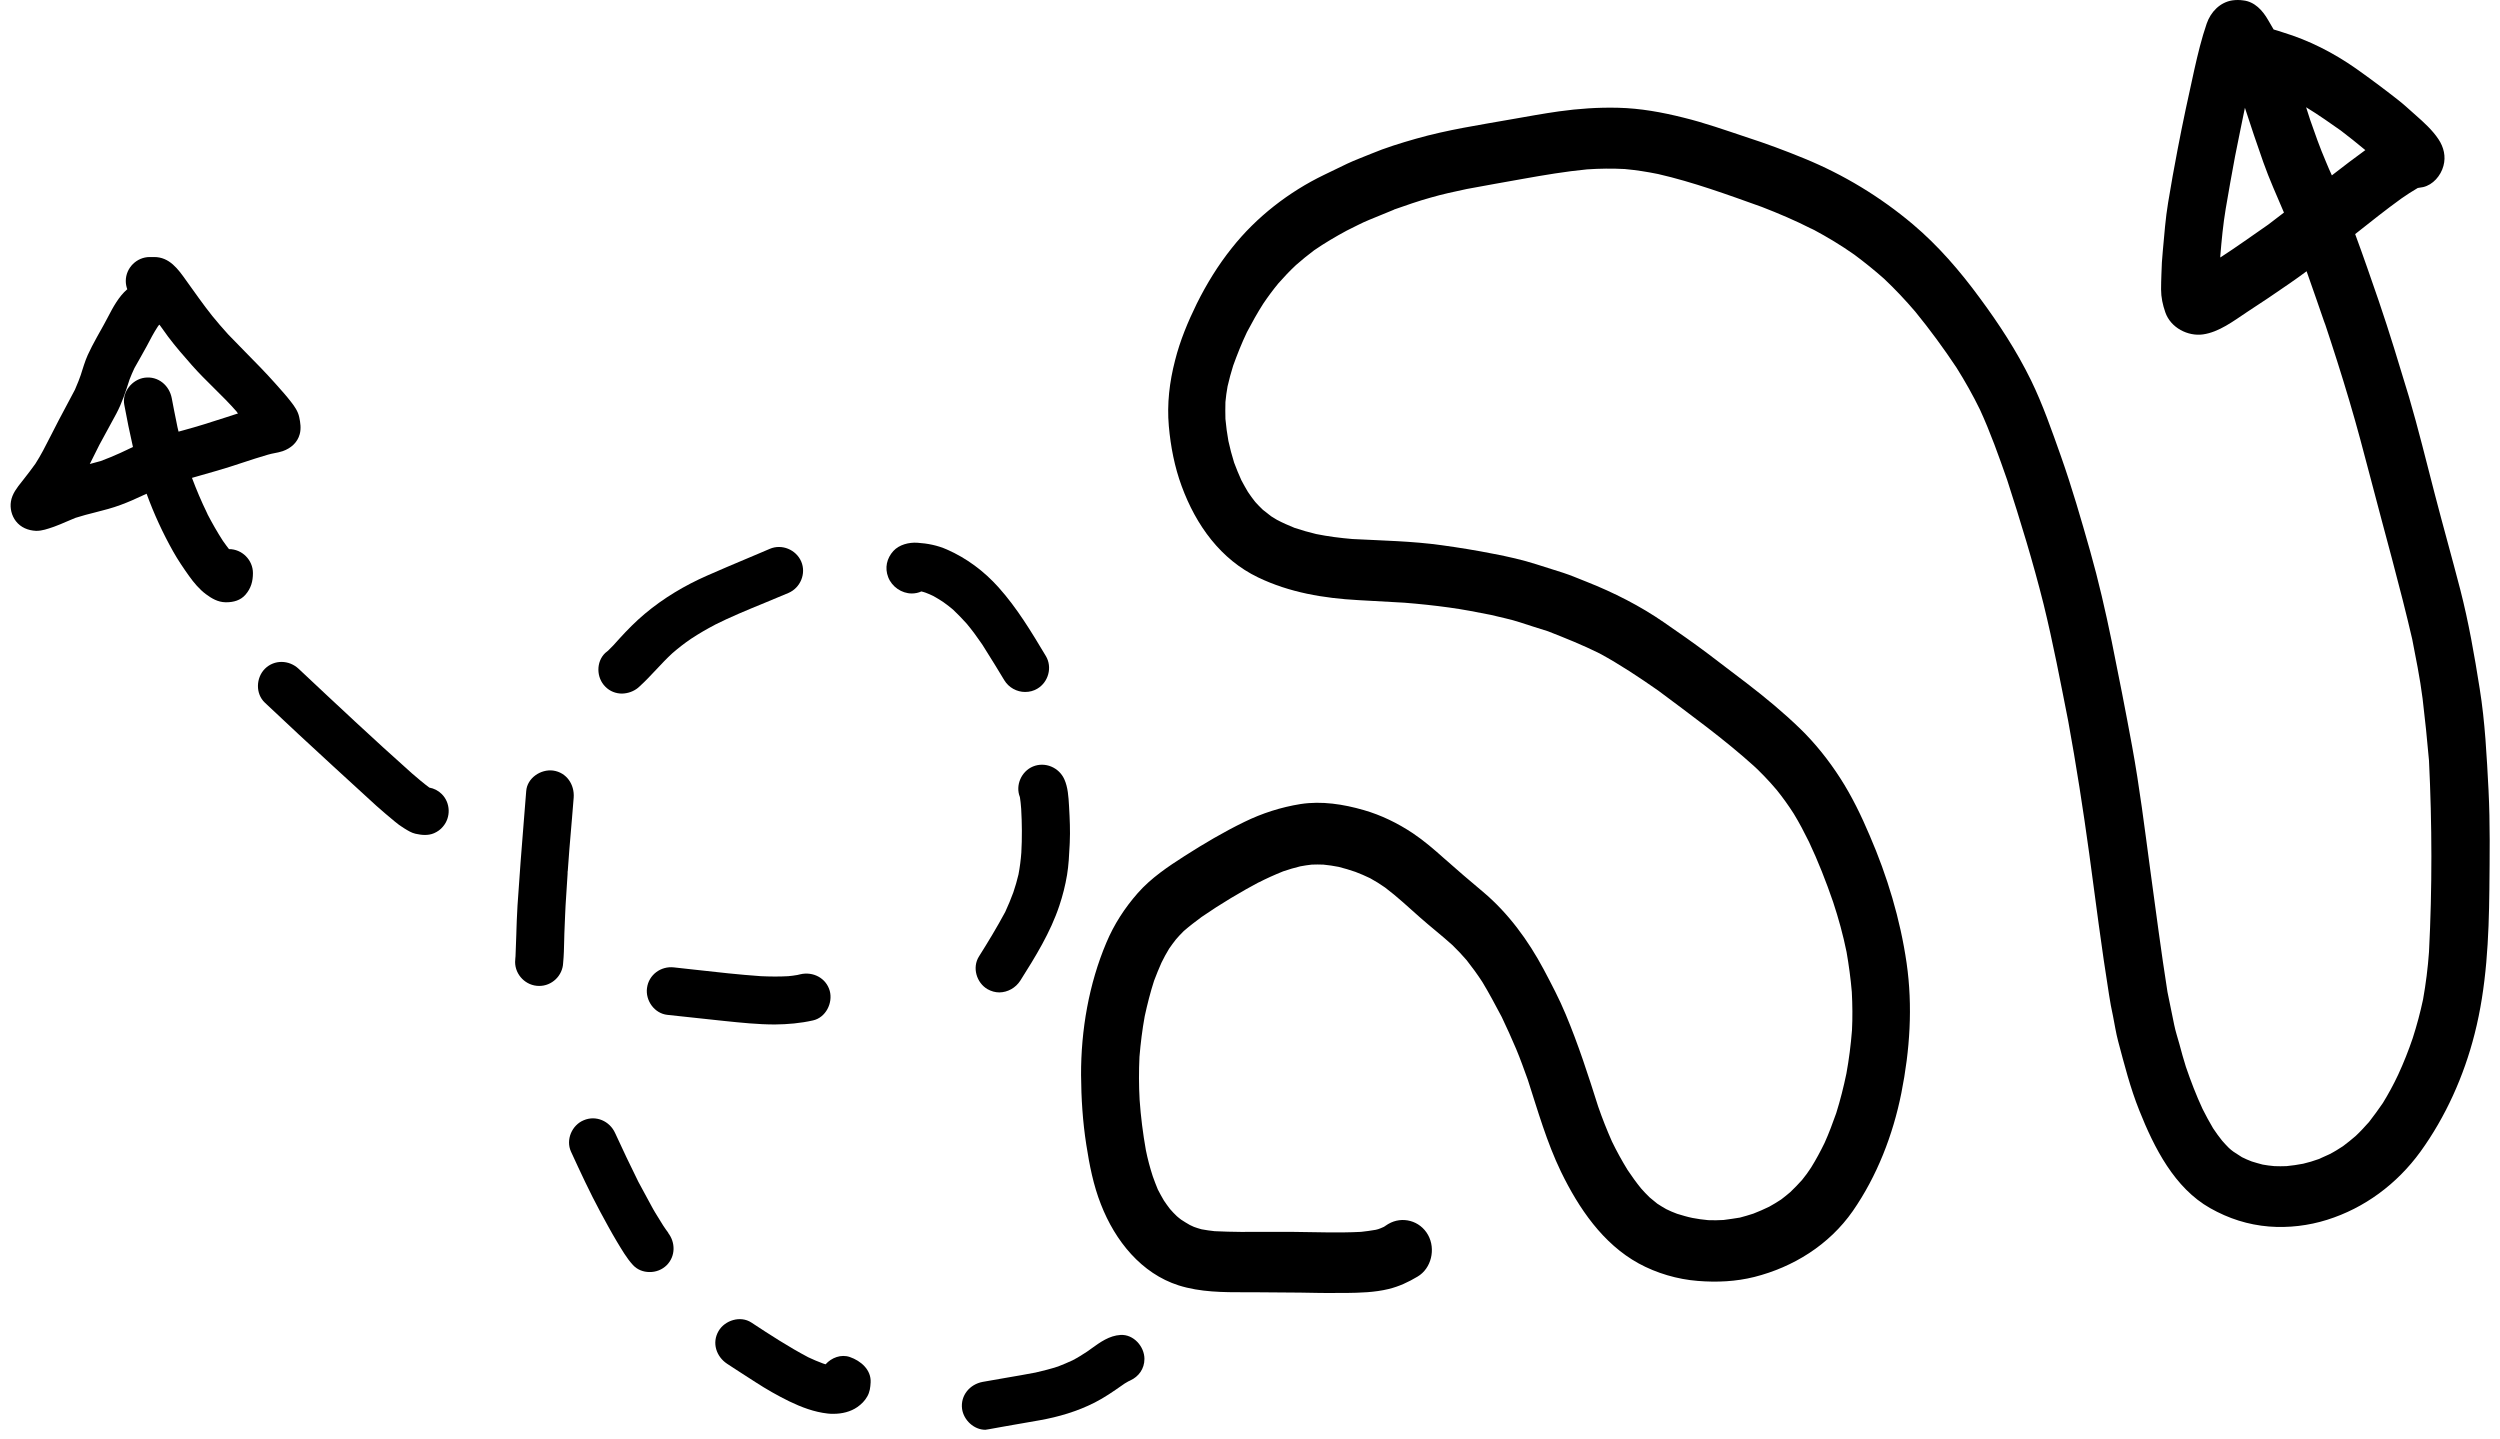 <svg width="205" height="118" viewBox="0 0 205 118" fill="none" xmlns="http://www.w3.org/2000/svg">
<path d="M106.62 105.994C105.409 105.98 104.198 105.98 102.988 105.966C102.705 105.966 102.423 105.966 102.154 105.966C100.297 105.966 98.441 105.966 96.651 105.402C93.597 104.428 91.445 101.761 90.275 98.755C89.656 97.189 89.333 95.524 89.077 93.873C88.781 91.982 88.66 90.062 88.647 88.157C88.633 84.474 89.292 80.678 90.718 77.306C91.351 75.796 92.225 74.455 93.288 73.242C94.378 72 95.79 71.054 97.135 70.194C98.723 69.178 100.351 68.218 102.032 67.4C103.499 66.68 105.059 66.186 106.647 65.932C108.382 65.664 110.158 65.946 111.826 66.426C113.252 66.835 114.611 67.498 115.862 68.331C116.764 68.938 117.584 69.643 118.405 70.377C119.468 71.323 120.544 72.24 121.62 73.143C123.665 74.865 125.306 77.094 126.584 79.493C127.217 80.692 127.862 81.906 128.387 83.176C129.423 85.646 130.243 88.186 131.051 90.74C131.387 91.713 131.764 92.659 132.181 93.605C132.571 94.409 133.001 95.185 133.459 95.933C133.809 96.455 134.172 96.963 134.562 97.443C134.791 97.697 135.019 97.951 135.275 98.191C135.477 98.36 135.678 98.529 135.894 98.699C136.136 98.854 136.378 99.009 136.634 99.15C136.916 99.291 137.212 99.418 137.522 99.531C137.939 99.658 138.356 99.785 138.773 99.87C139.203 99.955 139.634 100.011 140.078 100.053C140.495 100.067 140.912 100.067 141.329 100.039C141.786 99.983 142.23 99.912 142.674 99.842C143.037 99.743 143.401 99.644 143.777 99.517C144.208 99.348 144.638 99.164 145.069 98.953C145.405 98.769 145.728 98.572 146.051 98.36C146.306 98.162 146.562 97.965 146.804 97.753C147.14 97.429 147.463 97.104 147.773 96.751C148.042 96.427 148.284 96.088 148.513 95.735C148.916 95.086 149.279 94.409 149.616 93.717C149.979 92.913 150.275 92.109 150.571 91.276C150.907 90.204 151.176 89.131 151.405 88.031C151.62 86.859 151.768 85.674 151.862 84.489C151.916 83.444 151.903 82.4 151.849 81.342C151.755 80.241 151.607 79.154 151.419 78.068C151.136 76.671 150.759 75.302 150.315 73.961C149.737 72.282 149.091 70.631 148.338 69.037C147.948 68.246 147.544 67.47 147.087 66.722C146.656 66.045 146.199 65.41 145.701 64.789C145.055 64.027 144.369 63.307 143.643 62.644C143.71 62.715 143.791 62.785 143.871 62.856C141.369 60.598 138.638 58.622 135.961 56.618C134.4 55.532 132.84 54.488 131.172 53.584C129.786 52.893 128.373 52.329 126.934 51.764C126.167 51.524 125.4 51.284 124.634 51.03C123.867 50.776 123.046 50.621 122.266 50.424C121.122 50.198 119.979 49.972 118.835 49.817C117.611 49.647 116.387 49.52 115.163 49.422C113.898 49.351 112.633 49.281 111.369 49.21C108.544 49.055 105.745 48.589 103.162 47.347C100.109 45.88 98.077 43.086 96.893 39.854C96.315 38.288 95.992 36.608 95.844 34.943C95.683 33.109 95.898 31.317 96.355 29.553C96.759 27.944 97.405 26.392 98.131 24.91C98.938 23.287 99.88 21.749 101.01 20.338C103.028 17.784 105.705 15.724 108.571 14.341C109.203 14.044 109.835 13.734 110.468 13.424C111.1 13.127 111.759 12.887 112.405 12.619C113.616 12.111 114.867 11.73 116.104 11.377C118.674 10.643 121.311 10.248 123.934 9.783C125.225 9.557 126.53 9.317 127.822 9.134C129.436 8.908 131.064 8.795 132.705 8.837C134.508 8.88 136.284 9.204 138.033 9.642C139.768 10.065 141.477 10.672 143.172 11.236C144.786 11.758 146.387 12.351 147.961 13C151.163 14.312 154.176 16.133 156.854 18.391C158.925 20.14 160.715 22.215 162.329 24.416C163.916 26.561 165.356 28.763 166.54 31.176C167.522 33.194 168.248 35.31 169.002 37.427C169.903 39.981 170.656 42.592 171.396 45.202C172.082 47.63 172.647 50.099 173.159 52.583C173.737 55.433 174.302 58.298 174.827 61.162C175.446 64.521 175.863 67.936 176.32 71.323C176.778 74.667 177.208 78.011 177.733 81.342C177.921 82.245 178.096 83.134 178.284 84.037C178.392 84.573 178.567 85.095 178.715 85.632C178.876 86.252 179.051 86.859 179.239 87.466C179.643 88.651 180.087 89.808 180.612 90.937C180.881 91.474 181.163 91.996 181.473 92.518C181.701 92.871 181.957 93.209 182.213 93.534C182.387 93.731 182.576 93.943 182.764 94.127C182.885 94.24 183.006 94.338 183.141 94.437C183.369 94.592 183.598 94.733 183.84 94.889C184.109 95.016 184.365 95.143 184.648 95.241C184.943 95.34 185.239 95.411 185.535 95.495C185.845 95.552 186.168 95.594 186.491 95.622C186.827 95.636 187.163 95.636 187.5 95.622C187.957 95.58 188.401 95.51 188.858 95.425C189.289 95.326 189.706 95.199 190.136 95.044C190.432 94.917 190.715 94.79 191.011 94.649C191.401 94.451 191.764 94.225 192.127 93.986C192.477 93.717 192.827 93.449 193.163 93.153C193.553 92.786 193.917 92.391 194.266 91.996C194.657 91.488 195.033 90.98 195.397 90.444C195.854 89.696 196.271 88.934 196.648 88.129C197.105 87.141 197.495 86.154 197.845 85.124C198.181 84.079 198.464 83.021 198.692 81.948C198.921 80.664 199.083 79.38 199.177 78.068C199.446 72.832 199.432 67.597 199.177 62.362C199.029 60.654 198.854 58.975 198.652 57.282C198.437 55.574 198.087 53.895 197.764 52.216C197.791 52.329 197.805 52.427 197.832 52.54C196.796 48.053 195.531 43.622 194.374 39.163C193.822 37.06 193.271 34.958 192.652 32.883C192.006 30.696 191.307 28.523 190.58 26.335C190.607 26.434 190.648 26.547 190.674 26.646C190.163 25.178 189.666 23.711 189.141 22.243C188.683 22.582 188.213 22.921 187.742 23.245C186.585 24.049 185.428 24.826 184.257 25.587C183.154 26.321 181.957 27.238 180.639 27.422C179.414 27.591 178.002 26.886 177.558 25.616C177.343 24.995 177.208 24.388 177.208 23.725C177.208 23.316 177.221 22.92 177.235 22.511C177.248 21.848 177.289 21.171 177.356 20.507C177.477 19.209 177.571 17.897 177.786 16.613C178.029 15.145 178.284 13.692 178.567 12.238C178.984 10.051 179.455 7.864 179.939 5.69C180.221 4.435 180.531 3.15 180.948 1.937C181.284 0.963 182.051 0.187 183.047 0.032C183.343 -0.011 183.652 -0.011 183.935 0.032C184.876 0.131 185.535 0.85 185.993 1.655C186.141 1.909 186.289 2.163 186.437 2.417C186.692 2.487 186.948 2.572 187.204 2.656C189.343 3.306 191.334 4.322 193.19 5.62C194.361 6.452 195.504 7.299 196.634 8.188C197.145 8.583 197.616 9.035 198.101 9.458C198.746 10.023 199.473 10.686 199.957 11.42C200.388 12.069 200.576 12.831 200.361 13.607C200.145 14.411 199.5 15.159 198.692 15.343C198.545 15.371 198.397 15.399 198.262 15.413C198.249 15.413 198.235 15.427 198.235 15.427C197.791 15.681 197.347 15.978 196.917 16.274C195.625 17.205 194.374 18.207 193.123 19.195C193.796 21.015 194.428 22.85 195.06 24.684C195.948 27.281 196.742 29.92 197.536 32.544C198.302 35.155 198.948 37.808 199.634 40.447C200.32 43.1 201.06 45.71 201.746 48.363C202.432 51.03 202.903 53.74 203.334 56.463C203.778 59.215 203.912 62.023 204.06 64.803C204.195 67.513 204.154 70.222 204.128 72.945C204.087 76.911 203.899 80.947 202.917 84.785C202.042 88.242 200.536 91.587 198.477 94.437C196.54 97.104 193.876 99.066 190.822 100.025C189.302 100.505 187.648 100.702 186.06 100.575C184.338 100.434 182.751 99.926 181.23 99.066C178.311 97.415 176.643 94.127 175.419 91.05C174.679 89.202 174.195 87.282 173.683 85.363C173.508 84.7 173.401 83.995 173.266 83.317C173.145 82.739 173.024 82.16 172.943 81.582C172.325 77.729 171.84 73.863 171.316 69.996C170.818 66.37 170.253 62.743 169.594 59.13C168.961 55.927 168.356 52.724 167.576 49.549C166.715 46.105 165.679 42.733 164.589 39.36C163.903 37.399 163.217 35.465 162.356 33.589C161.777 32.403 161.132 31.26 160.432 30.145C159.383 28.565 158.253 27.027 157.055 25.559C156.248 24.614 155.387 23.697 154.486 22.85C153.706 22.158 152.898 21.509 152.064 20.888C150.988 20.126 149.858 19.449 148.701 18.828C148.741 18.842 148.768 18.87 148.809 18.885C148.768 18.856 148.728 18.842 148.688 18.828C148.634 18.8 148.58 18.772 148.526 18.744C148.526 18.744 148.54 18.744 148.54 18.758C147.208 18.08 145.849 17.502 144.463 16.965C141.665 15.963 138.853 14.933 135.961 14.27C135.06 14.087 134.158 13.946 133.23 13.861C132.194 13.805 131.172 13.819 130.136 13.889C128.373 14.059 126.625 14.355 124.889 14.665C123.356 14.933 121.808 15.216 120.275 15.498C119.279 15.71 118.284 15.921 117.315 16.203C116.293 16.486 115.297 16.838 114.288 17.191C114.302 17.191 114.302 17.191 114.315 17.191C113.642 17.473 112.97 17.742 112.284 18.024C111.651 18.278 111.046 18.616 110.427 18.913C109.512 19.407 108.624 19.929 107.763 20.521C107.252 20.902 106.754 21.312 106.27 21.735C105.759 22.215 105.288 22.709 104.831 23.231C104.387 23.767 103.97 24.332 103.58 24.91C103.095 25.672 102.665 26.448 102.248 27.238C101.817 28.142 101.454 29.059 101.118 29.99C100.943 30.541 100.795 31.105 100.66 31.684C100.58 32.107 100.526 32.544 100.485 32.968C100.472 33.433 100.472 33.885 100.485 34.351C100.539 34.958 100.62 35.55 100.728 36.157C100.862 36.764 101.01 37.342 101.198 37.935C101.387 38.429 101.575 38.909 101.79 39.374C101.965 39.699 102.14 40.023 102.328 40.334C102.517 40.616 102.719 40.898 102.934 41.166C103.136 41.392 103.337 41.59 103.553 41.801C103.781 41.985 104.01 42.168 104.239 42.338C104.4 42.437 104.548 42.535 104.723 42.634C105.18 42.874 105.665 43.086 106.149 43.283C106.741 43.481 107.333 43.65 107.925 43.791C108.907 43.989 109.902 44.116 110.898 44.2C113.333 44.328 115.808 44.37 118.23 44.709C119.656 44.906 121.055 45.132 122.468 45.414C123.651 45.64 124.849 45.908 125.992 46.275C126.719 46.501 127.445 46.74 128.172 46.966C128.831 47.178 129.463 47.46 130.122 47.714C132.329 48.589 134.481 49.676 136.459 51.044C137.67 51.877 138.88 52.724 140.064 53.613C141.127 54.417 142.19 55.221 143.253 56.04C144.759 57.197 146.226 58.411 147.598 59.737C148.849 60.951 149.939 62.319 150.894 63.801C151.849 65.283 152.629 66.892 153.315 68.514C154.755 71.845 155.818 75.358 156.342 78.971C156.854 82.527 156.611 86.125 155.912 89.625C155.226 93.068 153.907 96.455 151.93 99.305C149.979 102.1 147.033 103.906 143.858 104.71C142.338 105.091 140.777 105.162 139.217 105.035C137.562 104.908 135.826 104.4 134.36 103.595C131.441 101.987 129.463 99.094 127.997 96.074C126.84 93.675 126.1 91.079 125.279 88.538C124.97 87.692 124.674 86.845 124.324 86.013C123.947 85.124 123.557 84.263 123.14 83.388C122.629 82.428 122.118 81.455 121.553 80.523C121.149 79.902 120.719 79.31 120.261 78.731C119.898 78.308 119.508 77.898 119.104 77.503C118.23 76.713 117.302 75.993 116.427 75.217C115.485 74.385 114.571 73.524 113.575 72.776C113.172 72.494 112.768 72.24 112.351 72.014C111.947 71.817 111.544 71.647 111.14 71.492C110.683 71.337 110.225 71.196 109.768 71.083C109.351 70.998 108.934 70.942 108.517 70.899C108.194 70.885 107.871 70.885 107.562 70.899C107.252 70.927 106.943 70.984 106.62 71.04C106.149 71.153 105.678 71.294 105.221 71.45C104.521 71.732 103.822 72.042 103.149 72.395C103.243 72.339 103.337 72.296 103.418 72.24C101.75 73.129 100.109 74.103 98.535 75.189C98.037 75.556 97.539 75.937 97.068 76.346C96.84 76.572 96.624 76.798 96.422 77.038C96.234 77.278 96.046 77.532 95.871 77.786C95.642 78.167 95.427 78.548 95.239 78.943C95.023 79.422 94.822 79.93 94.633 80.424C94.324 81.384 94.082 82.344 93.867 83.331C93.665 84.432 93.53 85.547 93.436 86.662C93.382 87.833 93.382 89.004 93.449 90.189C93.544 91.572 93.719 92.941 93.961 94.31C94.109 95.044 94.297 95.749 94.526 96.455C94.66 96.822 94.795 97.189 94.943 97.541C95.104 97.852 95.266 98.148 95.441 98.445C95.602 98.685 95.763 98.91 95.938 99.136C96.113 99.334 96.302 99.545 96.503 99.729C96.624 99.828 96.732 99.926 96.853 100.011C97.082 100.166 97.324 100.307 97.566 100.448C97.674 100.505 97.795 100.547 97.902 100.604C98.104 100.674 98.306 100.745 98.521 100.801C98.871 100.872 99.234 100.914 99.597 100.957C101.023 101.027 102.463 101.027 103.902 101.013C104.575 101.013 105.261 101.013 105.947 101.013C107.817 101.027 109.714 101.112 111.598 101.013C112.001 100.971 112.405 100.914 112.808 100.844C112.956 100.815 113.077 100.773 113.212 100.717C113.4 100.646 113.575 100.561 113.75 100.448C113.656 100.505 113.562 100.547 113.481 100.59C113.602 100.519 113.723 100.434 113.844 100.364C114.974 99.701 116.441 100.082 117.1 101.267C117.746 102.424 117.369 104.019 116.239 104.682C115.485 105.133 114.732 105.486 113.871 105.698C112.714 105.98 111.517 106.008 110.346 106.023C110.077 106.023 109.795 106.023 109.526 106.023C108.571 106.037 107.589 106.008 106.62 105.994ZM183.275 12.817C183.006 14.256 182.751 15.681 182.508 17.121C182.293 18.405 182.172 19.689 182.065 20.987C182.065 21.029 182.065 21.072 182.065 21.114C183.396 20.253 184.688 19.322 185.993 18.419C186.423 18.094 186.854 17.77 187.284 17.431C186.706 16.062 186.087 14.708 185.589 13.296C185.065 11.815 184.567 10.333 184.083 8.837C183.8 10.178 183.544 11.504 183.275 12.817ZM190.728 13.268C190.89 13.649 191.038 14.016 191.213 14.383C191.266 14.341 191.32 14.298 191.374 14.256C192.222 13.593 193.083 12.944 193.957 12.309C193.284 11.744 192.585 11.194 191.885 10.658C191.966 10.714 192.047 10.785 192.141 10.841C191.132 10.136 190.15 9.43 189.101 8.795C189.222 9.162 189.329 9.529 189.45 9.882C189.437 9.825 189.423 9.783 189.396 9.726C189.813 10.926 190.231 12.111 190.728 13.268Z" fill="black"/>
<path d="M148.647 18.758C148.661 18.772 148.688 18.786 148.701 18.786C148.674 18.786 148.661 18.772 148.647 18.758Z" fill="black"/>
<path fill-rule="evenodd" clip-rule="evenodd" d="M5.464 42.769L5.46 42.77C5.123 42.917 4.788 43.062 4.445 43.185L4.341 43.221C3.914 43.368 3.445 43.529 3.014 43.529H2.937C2.293 43.495 1.705 43.252 1.306 42.741C0.951 42.286 0.807 41.676 0.896 41.122C0.999 40.488 1.395 39.99 1.791 39.492L1.872 39.391C2.062 39.148 2.248 38.908 2.432 38.666C2.591 38.456 2.749 38.243 2.903 38.027C3.357 37.32 3.73 36.584 4.108 35.837L4.11 35.834L4.146 35.764C4.589 34.878 5.052 34.008 5.516 33.14C5.725 32.746 5.935 32.353 6.143 31.959C6.353 31.493 6.531 31.016 6.708 30.517C6.701 30.533 6.695 30.55 6.688 30.567C6.68 30.589 6.672 30.611 6.664 30.634L6.653 30.663C6.643 30.692 6.632 30.721 6.62 30.75C6.797 30.206 6.964 29.629 7.196 29.108C7.418 28.62 7.662 28.165 7.917 27.699C7.99 27.568 8.062 27.437 8.135 27.306L8.229 27.139C8.304 27.005 8.379 26.871 8.453 26.737L8.523 26.611C8.633 26.41 8.743 26.207 8.849 26.002C9.271 25.192 9.737 24.316 10.436 23.717C10.358 23.506 10.314 23.273 10.314 23.04C10.314 21.964 11.212 21.077 12.277 21.077H12.643C13.9 21.077 14.603 22.065 15.265 22.997C15.305 23.052 15.344 23.107 15.383 23.162C15.501 23.326 15.619 23.491 15.737 23.656L15.773 23.706C16.481 24.697 17.191 25.69 17.991 26.607C17.99 26.605 17.99 26.603 17.99 26.601C18 26.611 18.01 26.621 18.012 26.631L18.034 26.656C18.265 26.909 18.484 27.161 18.703 27.413L18.711 27.422C19.181 27.915 19.659 28.4 20.137 28.885C20.957 29.717 21.777 30.549 22.556 31.424L22.632 31.51L22.636 31.514C22.652 31.531 22.667 31.548 22.683 31.566L22.722 31.61C23.11 32.045 23.501 32.483 23.858 32.946C24.146 33.312 24.435 33.723 24.535 34.2C24.635 34.666 24.701 35.132 24.579 35.597C24.391 36.296 23.847 36.762 23.181 36.995C23.067 37.034 22.949 37.065 22.831 37.092C22.735 37.113 22.637 37.132 22.54 37.151C22.35 37.189 22.159 37.227 21.972 37.283C21.273 37.483 20.583 37.711 19.892 37.938L19.883 37.941C19.195 38.167 18.508 38.394 17.812 38.593C17.319 38.737 16.825 38.877 16.331 39.017L16.23 39.046C16.067 39.092 15.904 39.139 15.741 39.185C16.107 40.158 16.509 41.114 16.969 42.053C16.964 42.042 16.956 42.029 16.947 42.015L16.952 42.025L16.959 42.039C16.966 42.051 16.972 42.063 16.98 42.076C16.989 42.109 17.003 42.135 17.019 42.165C17.024 42.175 17.03 42.186 17.036 42.198L17.03 42.187L17.021 42.171L17.014 42.159C17.007 42.148 17 42.136 16.995 42.127C17.393 42.89 17.814 43.631 18.278 44.35L18.34 44.436L18.343 44.44C18.422 44.552 18.5 44.661 18.58 44.769C18.644 44.855 18.709 44.941 18.777 45.026C19.854 45.026 20.741 45.925 20.741 46.99C20.741 47.666 20.586 48.243 20.12 48.776C19.72 49.231 19.144 49.386 18.567 49.386H18.489C17.868 49.375 17.358 49.075 16.881 48.72C16.359 48.332 15.882 47.766 15.505 47.234C15.039 46.579 14.595 45.925 14.207 45.237C13.351 43.717 12.618 42.125 12.022 40.486C11.929 40.527 11.837 40.569 11.745 40.611C11.134 40.9 10.535 41.166 9.903 41.399C9.218 41.657 8.512 41.836 7.805 42.016C7.263 42.153 6.721 42.291 6.187 42.464C5.943 42.56 5.703 42.665 5.464 42.769ZM10.902 36.655C10.84 36.682 10.779 36.711 10.717 36.74C10.68 36.757 10.643 36.775 10.605 36.793C10.537 36.825 10.469 36.858 10.401 36.891C10.217 36.98 10.033 37.069 9.848 37.15C9.326 37.383 8.805 37.605 8.261 37.805C7.962 37.894 7.662 37.971 7.363 38.049C7.629 37.528 7.884 36.995 8.15 36.474C8.378 36.047 8.61 35.623 8.843 35.2C9.076 34.775 9.309 34.35 9.537 33.922C10.005 33.042 10.302 32.118 10.606 31.173L10.624 31.116C10.746 30.794 10.879 30.495 11.024 30.184C11.356 29.574 11.722 28.975 12.044 28.365C12.321 27.832 12.599 27.3 12.931 26.79C12.948 26.767 12.962 26.747 12.976 26.728C12.99 26.709 13.004 26.689 13.02 26.668C13.043 26.656 13.054 26.645 13.076 26.623C13.309 26.956 13.553 27.289 13.786 27.61C14.396 28.42 15.061 29.186 15.738 29.951C16.311 30.601 16.927 31.21 17.543 31.819C18.178 32.447 18.813 33.074 19.399 33.745C19.416 33.78 19.437 33.809 19.459 33.835C19.472 33.85 19.485 33.864 19.498 33.878L19.521 33.9C19.299 33.968 19.084 34.039 18.871 34.11C18.785 34.138 18.699 34.167 18.613 34.195C18.57 34.209 18.527 34.223 18.484 34.237L18.356 34.277C17.269 34.632 16.182 34.976 15.072 35.276C14.929 35.316 14.785 35.355 14.641 35.394L14.598 35.217L14.551 35.02C14.519 34.859 14.487 34.697 14.454 34.535L14.393 34.234C14.358 34.06 14.323 33.886 14.288 33.712L14.244 33.488C14.189 33.211 14.136 32.934 14.085 32.658C13.886 31.604 12.976 30.827 11.867 30.972C10.846 31.105 9.992 32.136 10.191 33.19C10.406 34.351 10.638 35.504 10.902 36.655Z" fill="black"/>
<path d="M85.058 56.474C85.968 55.942 86.312 54.711 85.757 53.79C84.581 51.826 83.405 49.863 81.874 48.155C80.687 46.834 79.267 45.77 77.648 45.06C76.871 44.716 76.062 44.56 75.219 44.505C74.531 44.461 73.732 44.66 73.255 45.182C72.712 45.781 72.534 46.568 72.834 47.334C73.133 48.11 73.932 48.665 74.764 48.665C75.041 48.665 75.318 48.609 75.551 48.498C75.673 48.532 75.784 48.554 75.895 48.598C76.117 48.676 76.328 48.776 76.539 48.876C76.816 49.031 77.071 49.186 77.326 49.353C77.615 49.552 77.892 49.774 78.158 49.996C78.546 50.362 78.913 50.75 79.267 51.139C79.722 51.682 80.144 52.259 80.543 52.847L80.836 53.315L80.841 53.323C81.351 54.138 81.859 54.949 82.351 55.776C82.718 56.386 83.383 56.741 84.06 56.741C84.426 56.741 84.759 56.652 85.058 56.474Z" fill="black"/>
<path d="M52.323 56.397L52.345 56.374C52.354 56.368 52.362 56.361 52.37 56.354C52.377 56.348 52.383 56.342 52.389 56.336C52.403 56.322 52.417 56.308 52.434 56.297C52.92 55.855 53.367 55.38 53.812 54.904L53.814 54.903C54.241 54.447 54.668 53.991 55.129 53.568C55.628 53.135 56.139 52.736 56.682 52.37C57.322 51.95 57.972 51.571 58.65 51.221C58.612 51.239 58.573 51.255 58.535 51.272C59.896 50.587 61.309 50.007 62.721 49.428C63.369 49.162 64.016 48.896 64.658 48.62C65.634 48.199 66.122 47.034 65.701 46.047C65.279 45.071 64.115 44.583 63.127 45.004C62.828 45.132 62.528 45.26 62.228 45.387L61.224 45.811C60.141 46.268 59.056 46.725 57.98 47.201C56.161 47.999 54.408 49.042 52.877 50.329C52.123 50.961 51.435 51.66 50.77 52.392C50.611 52.568 50.456 52.744 50.297 52.916C50.156 53.068 50.011 53.216 49.86 53.357C49.821 53.385 49.785 53.415 49.749 53.446L49.726 53.465L49.703 53.485C49.682 53.502 49.66 53.519 49.638 53.535C48.862 54.267 48.895 55.576 49.638 56.308C50.015 56.696 50.514 56.874 51.003 56.874C51.491 56.863 51.957 56.696 52.323 56.397Z" fill="black"/>
<path d="M58.65 51.221C58.689 51.203 58.728 51.183 58.768 51.161L58.696 51.197L58.65 51.221Z" fill="black"/>
<path d="M46.264 77.101C46.251 77.724 46.237 78.351 46.177 78.971C46.133 80.003 45.257 80.857 44.203 80.846C43.127 80.846 42.239 79.947 42.239 78.882C42.239 78.777 42.249 78.667 42.259 78.558C42.264 78.506 42.269 78.455 42.273 78.405C42.3 77.822 42.318 77.234 42.337 76.646C42.341 76.489 42.346 76.331 42.351 76.174C42.359 75.935 42.367 75.696 42.376 75.457C42.392 75.034 42.412 74.611 42.439 74.19V74.212C42.59 71.852 42.779 69.493 42.968 67.138L43.013 66.579C43.059 66.01 43.104 65.44 43.149 64.872C43.226 63.796 44.347 63.053 45.356 63.186C46.466 63.341 47.12 64.339 47.042 65.404C47 65.953 46.955 66.501 46.908 67.05C46.886 67.309 46.864 67.567 46.842 67.826C46.738 69.038 46.634 70.249 46.554 71.461V71.406C46.553 71.412 46.552 71.419 46.551 71.425L46.549 71.44L46.548 71.448L46.547 71.462C46.545 71.48 46.544 71.499 46.544 71.518C46.543 71.541 46.543 71.563 46.543 71.583V71.65L46.377 74.245C46.366 74.509 46.353 74.771 46.34 75.032C46.316 75.542 46.292 76.05 46.277 76.564C46.272 76.742 46.268 76.922 46.264 77.101Z" fill="black"/>
<path d="M4.148 35.755C4.147 35.758 4.146 35.761 4.146 35.764L4.161 35.732L4.156 35.741L4.151 35.748C4.15 35.751 4.149 35.753 4.148 35.755Z" fill="black"/>
<path d="M54.674 103.742C55.407 102.998 55.395 101.867 54.774 101.079C54.796 101.101 54.808 101.124 54.83 101.135C54.744 101.025 54.662 100.908 54.581 100.79C54.515 100.694 54.451 100.597 54.386 100.502C54.283 100.331 54.177 100.163 54.072 99.995C53.954 99.806 53.836 99.618 53.722 99.427C53.667 99.335 53.612 99.242 53.559 99.148C53.516 99.071 53.473 98.994 53.432 98.916C53.077 98.251 52.711 97.574 52.345 96.908C51.69 95.577 51.047 94.246 50.437 92.904C49.993 91.928 48.873 91.428 47.863 91.861C46.898 92.26 46.377 93.458 46.821 94.434C47.586 96.099 48.362 97.773 49.228 99.382L49.229 99.384C49.672 100.204 50.116 101.025 50.592 101.822C50.992 102.477 51.38 103.165 51.901 103.73C52.256 104.119 52.755 104.307 53.255 104.307C53.776 104.318 54.297 104.119 54.674 103.742Z" fill="black"/>
<path d="M71.114 114.513C70.915 114.868 70.637 115.145 70.304 115.378C69.75 115.766 69.04 115.933 68.352 115.933C68.197 115.933 68.03 115.933 67.875 115.911C66.766 115.789 65.712 115.389 64.725 114.912C63.771 114.446 62.839 113.914 61.951 113.337C61.533 113.068 61.115 112.8 60.698 112.529C60.511 112.409 60.325 112.288 60.138 112.166C59.966 112.054 59.794 111.941 59.622 111.828C58.734 111.241 58.357 110.109 58.923 109.144C59.433 108.268 60.709 107.857 61.608 108.445C63.127 109.443 64.658 110.442 66.278 111.296C66.677 111.484 67.065 111.651 67.487 111.806C67.564 111.828 67.631 111.851 67.698 111.873C68.186 111.329 68.962 111.03 69.683 111.274C70.582 111.584 71.447 112.316 71.392 113.359C71.369 113.77 71.325 114.147 71.114 114.513Z" fill="black"/>
<path d="M83.945 116.691L83.927 116.694C83.644 116.743 83.362 116.792 83.079 116.841C82.777 116.894 82.475 116.947 82.173 117.001C81.812 117.065 81.45 117.131 81.087 117.197C80.987 117.208 80.887 117.22 80.798 117.242C79.867 117.242 79.023 116.454 78.89 115.533C78.746 114.424 79.523 113.514 80.576 113.315C81.221 113.196 81.868 113.086 82.514 112.976C83.315 112.839 84.116 112.703 84.914 112.549C85.535 112.405 86.156 112.25 86.766 112.05C87.166 111.895 87.554 111.729 87.942 111.551C88.353 111.34 88.741 111.096 89.129 110.841C89.211 110.784 89.293 110.725 89.376 110.666L89.496 110.579C90.219 110.058 90.96 109.522 91.88 109.466C92.956 109.399 93.844 110.419 93.844 111.429C93.844 112.25 93.367 112.882 92.69 113.193L92.557 113.259H92.546C92.435 113.315 92.324 113.381 92.224 113.448L92.002 113.602C91.279 114.107 90.556 114.609 89.761 115.012C88.342 115.733 86.8 116.188 85.236 116.465C84.812 116.54 84.388 116.613 83.966 116.687L83.945 116.691Z" fill="black"/>
<path d="M52.312 56.419C52.289 56.441 52.278 56.452 52.256 56.463C52.278 56.452 52.3 56.43 52.312 56.419Z" fill="black"/>
<path d="M52.434 56.308L52.378 56.364C52.4 56.352 52.422 56.33 52.434 56.308Z" fill="black"/>
<path d="M86.866 74.267C86.134 76.464 84.903 78.45 83.671 80.402C83.283 81.012 82.629 81.367 81.952 81.378C81.619 81.378 81.287 81.289 80.976 81.112C80.077 80.591 79.7 79.337 80.277 78.427C81.031 77.229 81.763 76.02 82.429 74.778C82.673 74.256 82.895 73.713 83.095 73.169C83.261 72.692 83.394 72.204 83.516 71.705C83.627 71.117 83.705 70.518 83.749 69.919C83.816 68.721 83.805 67.534 83.738 66.336C83.728 66.192 83.715 66.049 83.7 65.905C83.695 65.861 83.691 65.816 83.686 65.771C83.671 65.649 83.656 65.526 83.638 65.404C83.638 65.382 83.627 65.371 83.627 65.349C83.25 64.395 83.749 63.252 84.703 62.853C85.701 62.442 86.844 62.931 87.277 63.907C87.571 64.557 87.616 65.337 87.658 66.049L87.665 66.17C87.721 67.135 87.765 68.122 87.72 69.098L87.708 69.346C87.669 70.141 87.629 70.945 87.499 71.738C87.354 72.604 87.144 73.436 86.866 74.267Z" fill="black"/>
<path d="M66.666 83.674C67.709 83.442 68.308 82.254 68.041 81.256C67.742 80.191 66.666 79.648 65.623 79.892C65.534 79.914 65.468 79.925 65.39 79.947C65.135 79.992 64.891 80.025 64.636 80.047C63.882 80.091 63.138 80.08 62.395 80.047C60.602 79.922 58.816 79.722 57.032 79.521L57.029 79.521L57.019 79.52L56.999 79.518C56.42 79.453 55.841 79.388 55.262 79.326C54.197 79.204 53.199 79.925 53.055 81.012C52.911 82.044 53.665 83.109 54.73 83.219C56.139 83.375 57.559 83.53 58.967 83.674L59.404 83.72C60.773 83.862 62.164 84.007 63.538 84.007C64.603 83.996 65.634 83.907 66.666 83.674Z" fill="black"/>
<path d="M36.316 67.789C36.127 68.022 35.872 68.2 35.594 68.322C35.339 68.433 35.084 68.466 34.829 68.466C34.574 68.466 34.33 68.421 34.064 68.366C33.747 68.294 33.449 68.11 33.179 67.943L33.11 67.9C32.855 67.745 32.61 67.567 32.377 67.368C31.867 66.946 31.368 66.525 30.869 66.081L27.308 62.819C25.422 61.1 23.57 59.359 21.717 57.617C20.941 56.885 20.985 55.587 21.717 54.844C22.494 54.067 23.714 54.111 24.49 54.844L24.494 54.847L24.496 54.849C27.564 57.731 30.633 60.614 33.775 63.412C34.238 63.81 34.712 64.218 35.206 64.583C35.583 64.65 35.938 64.827 36.227 65.116C36.948 65.837 36.981 67.024 36.316 67.789Z" fill="black"/>
</svg>
